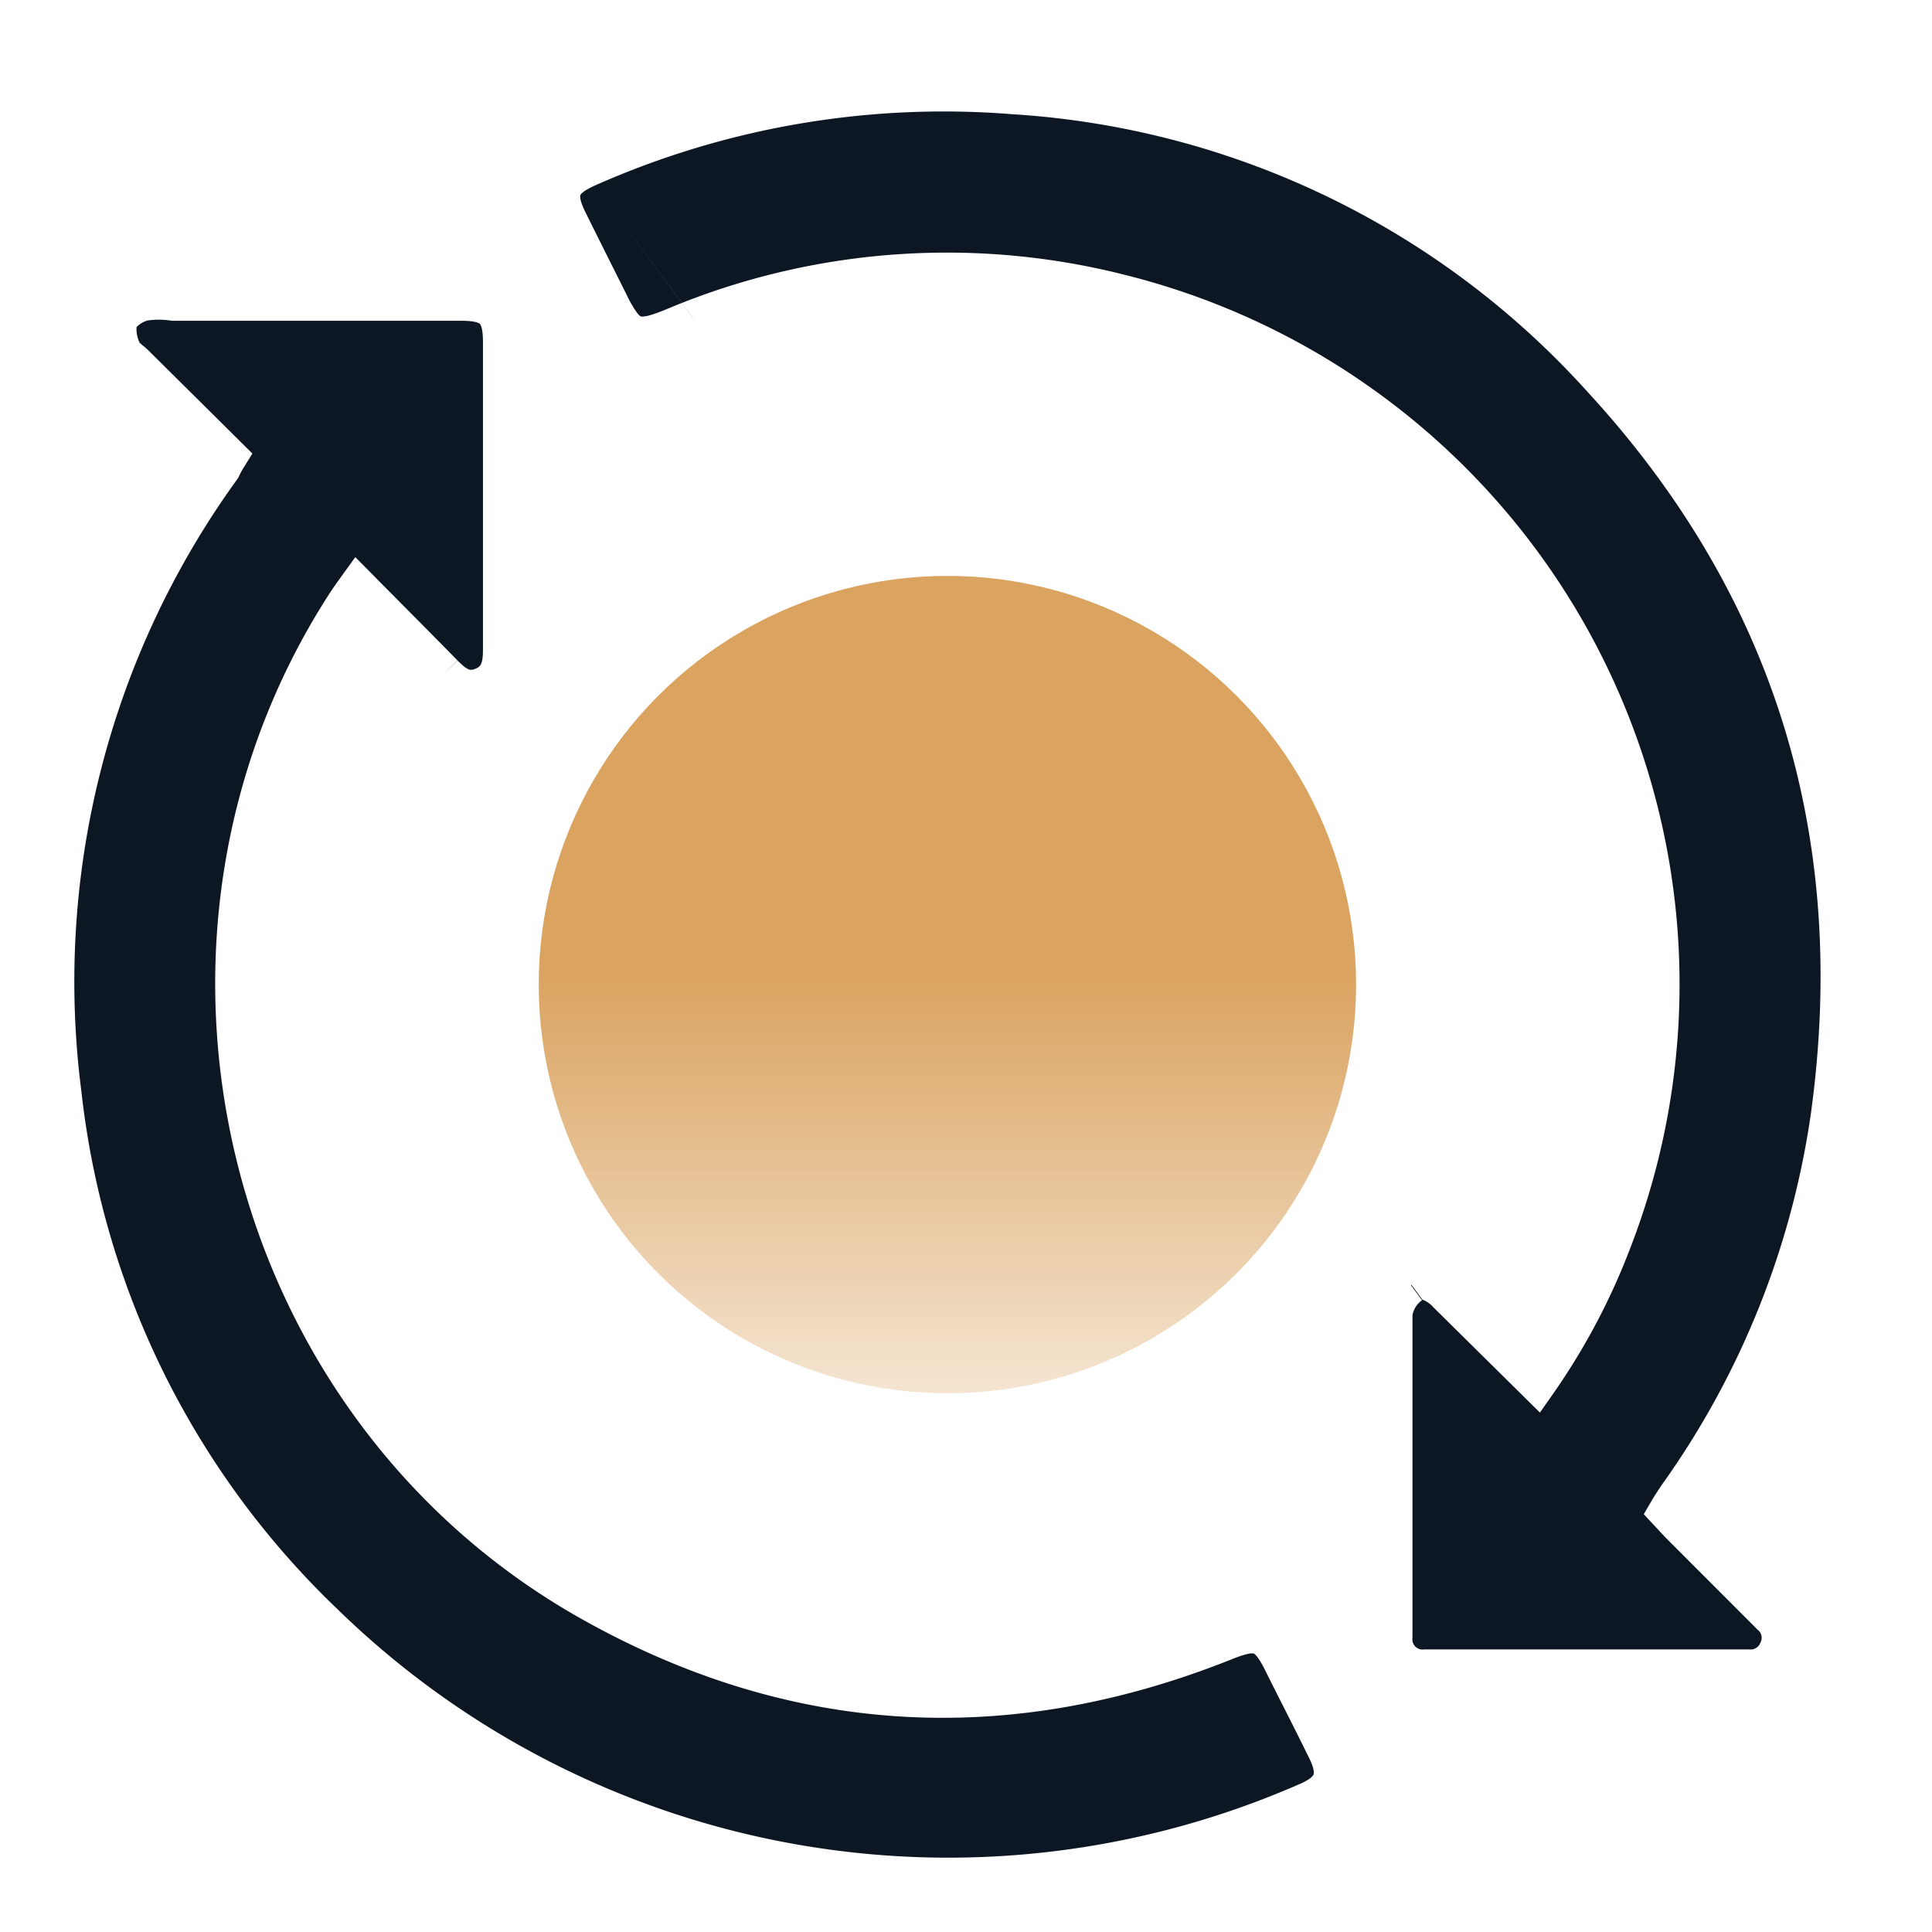 <svg width="50" height="50" viewBox="0 0 50 50" xmlns="http://www.w3.org/2000/svg">
    <defs>
        <linearGradient x1="50%" y1="14.706%" x2="50%" y2="120.588%" id="z8m3oq6q6a">
            <stop stop-color="#DAA360" offset="32.292%"/>
            <stop stop-color="#DAA360" stop-opacity="0" offset="100%"/>
        </linearGradient>
    </defs>
    <g fill="none" fill-rule="evenodd">
        <path d="M0 0h50v50H0z"/>
        <g transform="translate(1.923 2.885)">
            <path d="M13.096 2.165c.005-.012.048-.1.375-.248l2.254 3.038c-.14.055-.278.112-.417.17-.23.094-.387.147-.501.17-.109.022-.142.01-.145.009-.003-.001-.034-.012-.099-.095a2.9 2.9 0 0 1-.262-.452l-.27-.54c-.269-.536-.536-1.07-.801-1.606-.168-.338-.137-.436-.134-.446zm2.631 2.79-2.256-3.038A22.217 22.217 0 0 1 24.298.073h.008a21.853 21.853 0 0 1 14.831 7.155l.003.004c4.866 5.275 6.786 11.555 5.804 18.692a21.867 21.867 0 0 1-3.835 9.585l-.004.005c-.094.136-.19.281-.307.479l-.18.309.243.262c.03.03.059.063.09.096.087.095.181.197.277.293l2.328 2.331.018.015a.26.26 0 0 1 .073.305l-.006.012-.005.013a.268.268 0 0 1-.27.174l-.017-.001h-8.408l-.023.002a.263.263 0 0 1-.274-.174.264.264 0 0 1-.014-.114l.002-.023v-8.342a.608.608 0 0 1 .246-.386l-.286-.386.008-.006.006-.005.288.388c.003 0 .01 0 .025.005a.69.69 0 0 1 .24.172l.001.002 2.77 2.737.327-.466a17.27 17.27 0 0 0 1.972-3.69A18.91 18.91 0 0 0 34.36 7.753a18.944 18.944 0 0 0-7.173-3.525 18.704 18.704 0 0 0-11.46.726zm.297.4-.297-.4h-.002l.297.4h.002zM1.61 5.58a.632.632 0 0 1 .288-.171c.198-.028.399-.027.596.003l.036.005h7.489c.377 0 .462.066.477.08.013.014.08.094.08.467v7.976c0 .185-.02.294-.05.36-.02.043-.051.086-.152.125a.297.297 0 0 1-.11.025.166.166 0 0 1-.067-.016c-.065-.029-.146-.092-.28-.226-.493-.505-.991-1.006-1.502-1.52v-.001c-.245-.246-.492-.495-.743-.75l-.4-.404-.333.462-.053.074c-.1.139-.19.265-.274.394-5.793 8.952-2.814 21.26 6.452 26.515 5.442 3.08 11.117 3.392 16.915 1.069.415-.166.52-.146.544-.138.015.005.103.046.297.435.16.324.32.638.478.95.222.44.442.874.66 1.321l.002.002c.14.286.12.393.112.419-.007.02-.049.11-.325.234a22.644 22.644 0 0 1-24.965-4.538l-.004-.003a21.863 21.863 0 0 1-6.59-13.327v-.008a22.151 22.151 0 0 1 4.03-15.878l.027-.039.02-.044a2.06 2.06 0 0 1 .142-.255l.202-.325-2.692-2.67-.005-.005a2.173 2.173 0 0 0-.12-.106l-.016-.012a2.111 2.111 0 0 1-.085-.074l-.005-.01a.814.814 0 0 1-.075-.395zm8.306 8.628.002.002-.343.336.34-.34.001.002z" fill="#0D1623"/>
            <circle fill="url(#z8m3oq6q6a)" fill-rule="nonzero" cx="22.596" cy="22.596" r="10.577"/>
        </g>
    </g>
</svg>
